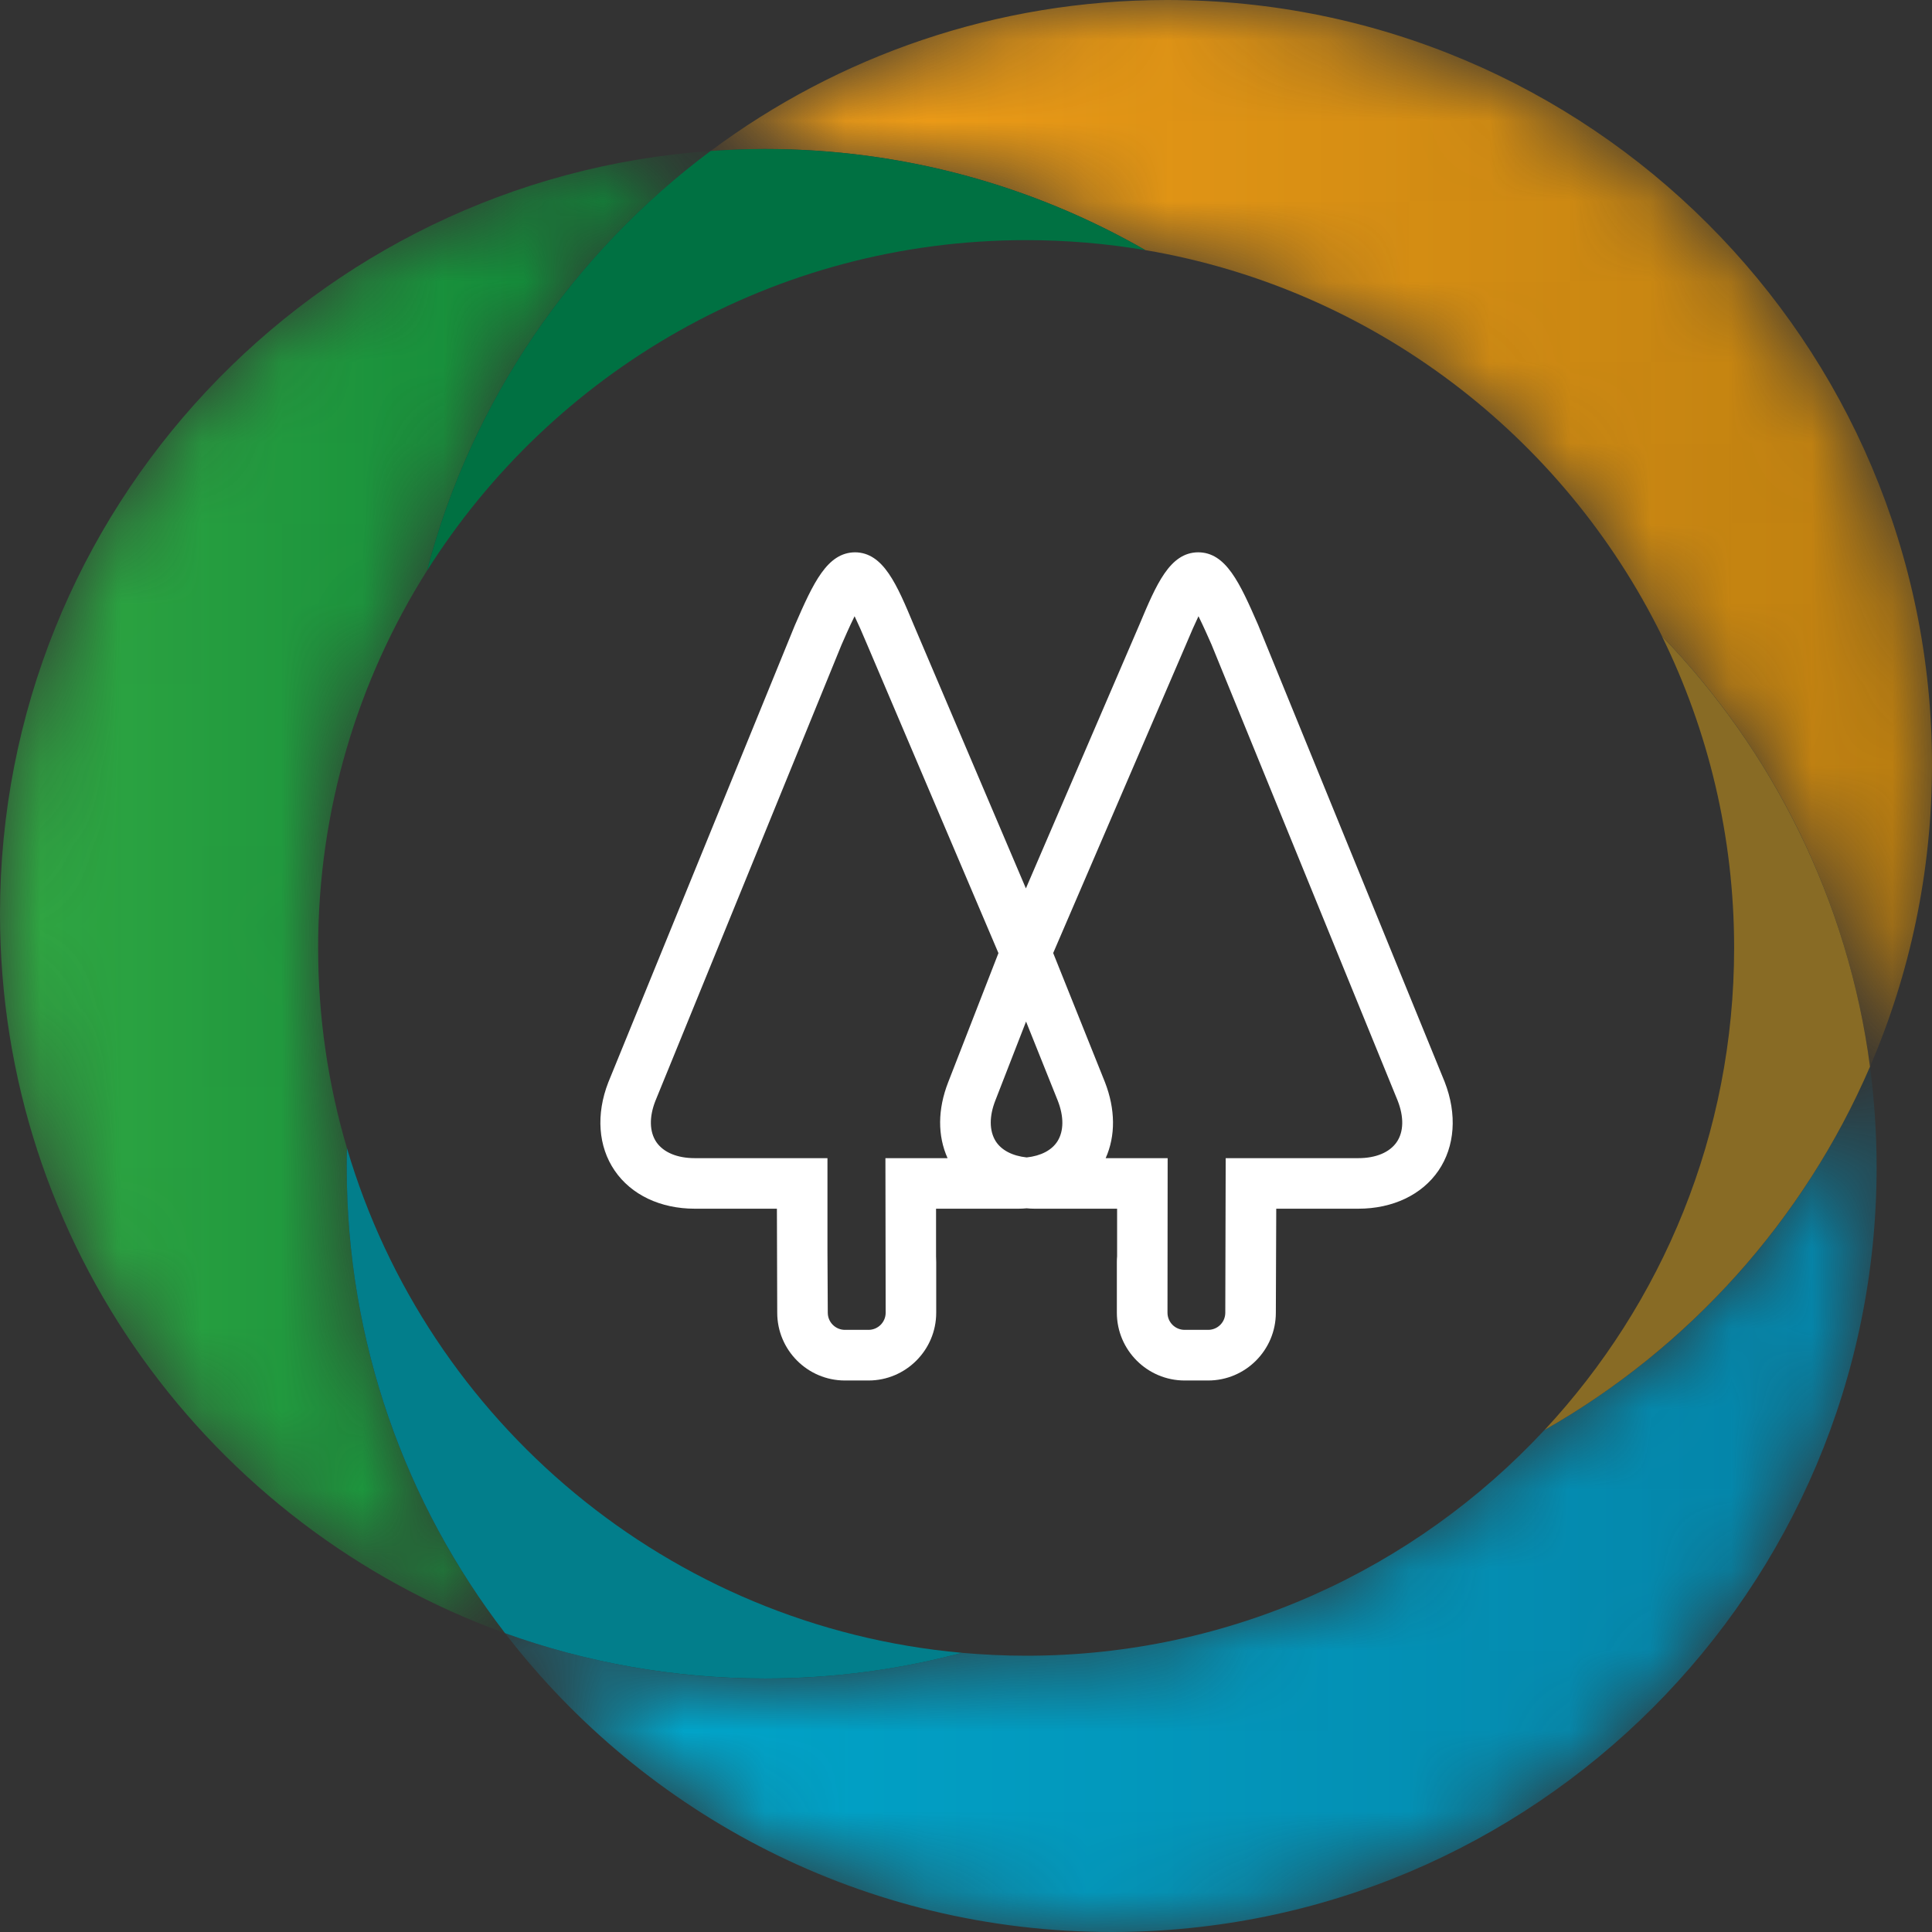 <svg width="24" height="24" viewBox="0 0 24 24" fill="none" xmlns="http://www.w3.org/2000/svg">
<rect x="0" y="0" width="24" height="24" fill="#333333" stroke="none"/>
<mask id="mask0_447_2115" style="mask-type:luminance" maskUnits="userSpaceOnUse" x="6" y="13" width="18" height="12">
<path fill-rule="evenodd" clip-rule="evenodd" d="M19.187 17.763C17.581 19.489 15.29 20.568 12.747 20.568C12.479 20.568 12.212 20.555 11.95 20.532C11.168 20.739 10.348 20.851 9.502 20.851C8.369 20.851 7.282 20.652 6.274 20.288C8.011 22.545 10.74 24 13.809 24C19.057 24 23.312 19.747 23.312 14.5C23.312 14.076 23.283 13.659 23.23 13.25C22.409 15.158 20.98 16.745 19.187 17.763Z" fill="white"/>
</mask>
<g mask="url(#mask0_447_2115)">
<path fill-rule="evenodd" clip-rule="evenodd" d="M19.187 17.763C17.581 19.489 15.29 20.568 12.747 20.568C12.479 20.568 12.212 20.555 11.95 20.532C11.168 20.739 10.348 20.851 9.502 20.851C8.369 20.851 7.282 20.652 6.274 20.288C8.011 22.545 10.74 24 13.809 24C19.057 24 23.312 19.747 23.312 14.5C23.312 14.076 23.283 13.659 23.23 13.25C22.409 15.158 20.98 16.745 19.187 17.763Z" fill="url(#paint0_linear_447_2115)"/>
</g>
<mask id="mask1_447_2115" style="mask-type:luminance" maskUnits="userSpaceOnUse" x="8" y="0" width="16" height="14">
<path fill-rule="evenodd" clip-rule="evenodd" d="M8.829 1.875C9.05 1.86 9.275 1.851 9.502 1.851C11.223 1.851 12.836 2.308 14.228 3.107C17.054 3.586 19.42 5.412 20.645 7.901C22.023 9.328 22.958 11.184 23.23 13.25C23.725 12.1 24 10.832 24 9.5C24 4.253 19.745 0 14.497 0C12.372 0 10.41 0.697 8.829 1.875Z" fill="white"/>
</mask>
<g mask="url(#mask1_447_2115)">
<path fill-rule="evenodd" clip-rule="evenodd" d="M8.829 1.875C9.05 1.86 9.275 1.851 9.502 1.851C11.223 1.851 12.836 2.308 14.228 3.107C17.054 3.586 19.42 5.412 20.645 7.901C22.023 9.328 22.958 11.184 23.23 13.25C23.725 12.1 24 10.832 24 9.5C24 4.253 19.745 0 14.497 0C12.372 0 10.41 0.697 8.829 1.875Z" fill="url(#paint1_linear_447_2115)"/>
</g>
<path fill-rule="evenodd" clip-rule="evenodd" d="M21.542 11.775C21.542 14.089 20.648 16.194 19.187 17.764C20.98 16.744 22.408 15.159 23.23 13.25C22.958 11.185 22.022 9.328 20.644 7.901C21.219 9.071 21.542 10.386 21.542 11.775Z" fill="#886B25"/>
<mask id="mask2_447_2115" style="mask-type:luminance" maskUnits="userSpaceOnUse" x="0" y="1" width="9" height="20">
<path fill-rule="evenodd" clip-rule="evenodd" d="M0 11.351C0 15.464 2.615 18.967 6.274 20.288C5.04 18.686 4.307 16.679 4.307 14.5C4.307 14.421 4.307 14.342 4.31 14.263C4.077 13.474 3.952 12.639 3.952 11.776C3.952 10.054 4.447 8.448 5.303 7.091C5.857 4.975 7.121 3.145 8.829 1.875C3.894 2.221 0 6.331 0 11.351Z" fill="white"/>
</mask>
<g mask="url(#mask2_447_2115)">
<path fill-rule="evenodd" clip-rule="evenodd" d="M0 11.351C0 15.464 2.615 18.967 6.274 20.288C5.04 18.686 4.307 16.679 4.307 14.5C4.307 14.421 4.307 14.342 4.31 14.263C4.077 13.474 3.952 12.639 3.952 11.776C3.952 10.054 4.447 8.448 5.303 7.091C5.857 4.975 7.121 3.145 8.829 1.875C3.894 2.221 0 6.331 0 11.351Z" fill="url(#paint2_linear_447_2115)"/>
</g>
<path fill-rule="evenodd" clip-rule="evenodd" d="M11.95 20.532C8.31 20.205 5.311 17.662 4.31 14.263C4.307 14.342 4.307 14.421 4.307 14.5C4.307 16.679 5.04 18.685 6.274 20.288C7.282 20.652 8.369 20.851 9.502 20.851C10.348 20.851 11.169 20.74 11.95 20.532Z" fill="#027E8B"/>
<path fill-rule="evenodd" clip-rule="evenodd" d="M5.303 7.092C6.86 4.623 9.612 2.983 12.747 2.983C13.252 2.983 13.747 3.026 14.228 3.107C12.836 2.308 11.222 1.851 9.502 1.851C9.275 1.851 9.051 1.86 8.828 1.875C7.122 3.145 5.856 4.974 5.303 7.092Z" fill="#007142"/>
<path fill-rule="evenodd" clip-rule="evenodd" d="M17.35 14.188C17.262 14.315 17.093 14.387 16.873 14.387H15.226L15.221 16.307C15.221 16.425 15.126 16.52 15.008 16.52H14.716C14.598 16.52 14.503 16.425 14.503 16.307L14.505 14.387H13.735C13.859 14.11 13.857 13.78 13.726 13.443L13.083 11.839L14.733 8.006C14.793 7.862 14.845 7.745 14.888 7.655C14.953 7.786 15.02 7.94 15.05 8.007L17.362 13.672C17.442 13.876 17.438 14.06 17.35 14.188ZM13.137 14.176C13.066 14.289 12.93 14.359 12.754 14.378C12.576 14.359 12.439 14.288 12.368 14.175C12.289 14.047 12.287 13.869 12.364 13.672L12.746 12.69L13.14 13.673C13.217 13.87 13.216 14.049 13.137 14.176ZM11.771 14.387H10.999L11.002 16.307C11.002 16.425 10.906 16.52 10.789 16.52H10.496C10.379 16.52 10.283 16.425 10.283 16.307L10.279 15.54V14.387H8.631C8.411 14.387 8.242 14.315 8.154 14.188C8.067 14.06 8.063 13.876 8.141 13.677L10.452 8.014C10.483 7.943 10.551 7.786 10.616 7.655C10.659 7.745 10.712 7.863 10.772 8.007L12.403 11.84L11.779 13.443C11.647 13.78 11.646 14.109 11.771 14.387ZM17.946 13.439L15.629 7.763C15.4 7.238 15.229 6.861 14.883 6.861C14.531 6.864 14.364 7.26 14.154 7.76L12.744 11.036L11.351 7.763C11.141 7.26 10.974 6.864 10.622 6.861C10.276 6.864 10.104 7.238 9.873 7.77L7.557 13.444C7.402 13.841 7.43 14.242 7.636 14.542C7.841 14.842 8.203 15.015 8.631 15.015H9.651L9.655 16.307C9.655 16.771 10.032 17.149 10.496 17.149H10.789C11.252 17.149 11.63 16.771 11.63 16.307V15.675C11.63 15.653 11.629 15.629 11.628 15.607V15.015H12.654C12.688 15.015 12.72 15.013 12.753 15.01C12.785 15.013 12.816 15.015 12.851 15.015H13.877V15.607C13.875 15.629 13.874 15.653 13.874 15.675V16.307C13.874 16.771 14.252 17.149 14.716 17.149H15.008C15.472 17.149 15.849 16.771 15.849 16.307L15.854 15.015H16.873C17.301 15.015 17.664 14.842 17.869 14.542C18.074 14.242 18.103 13.841 17.946 13.439Z" fill="white"/>
<defs>
<linearGradient id="paint0_linear_447_2115" x1="6.274" y1="24" x2="23.312" y2="24" gradientUnits="userSpaceOnUse">
<stop stop-color="#00A9CE"/>
<stop offset="1" stop-color="#0583A7"/>
</linearGradient>
<linearGradient id="paint1_linear_447_2115" x1="8.828" y1="13.25" x2="24" y2="13.25" gradientUnits="userSpaceOnUse">
<stop stop-color="#F5A018"/>
<stop offset="1" stop-color="#BC7F10"/>
</linearGradient>
<linearGradient id="paint2_linear_447_2115" x1="-0" y1="20.288" x2="8.828" y2="20.288" gradientUnits="userSpaceOnUse">
<stop stop-color="#31A943"/>
<stop offset="1" stop-color="#098237"/>
</linearGradient>
</defs>
</svg>
